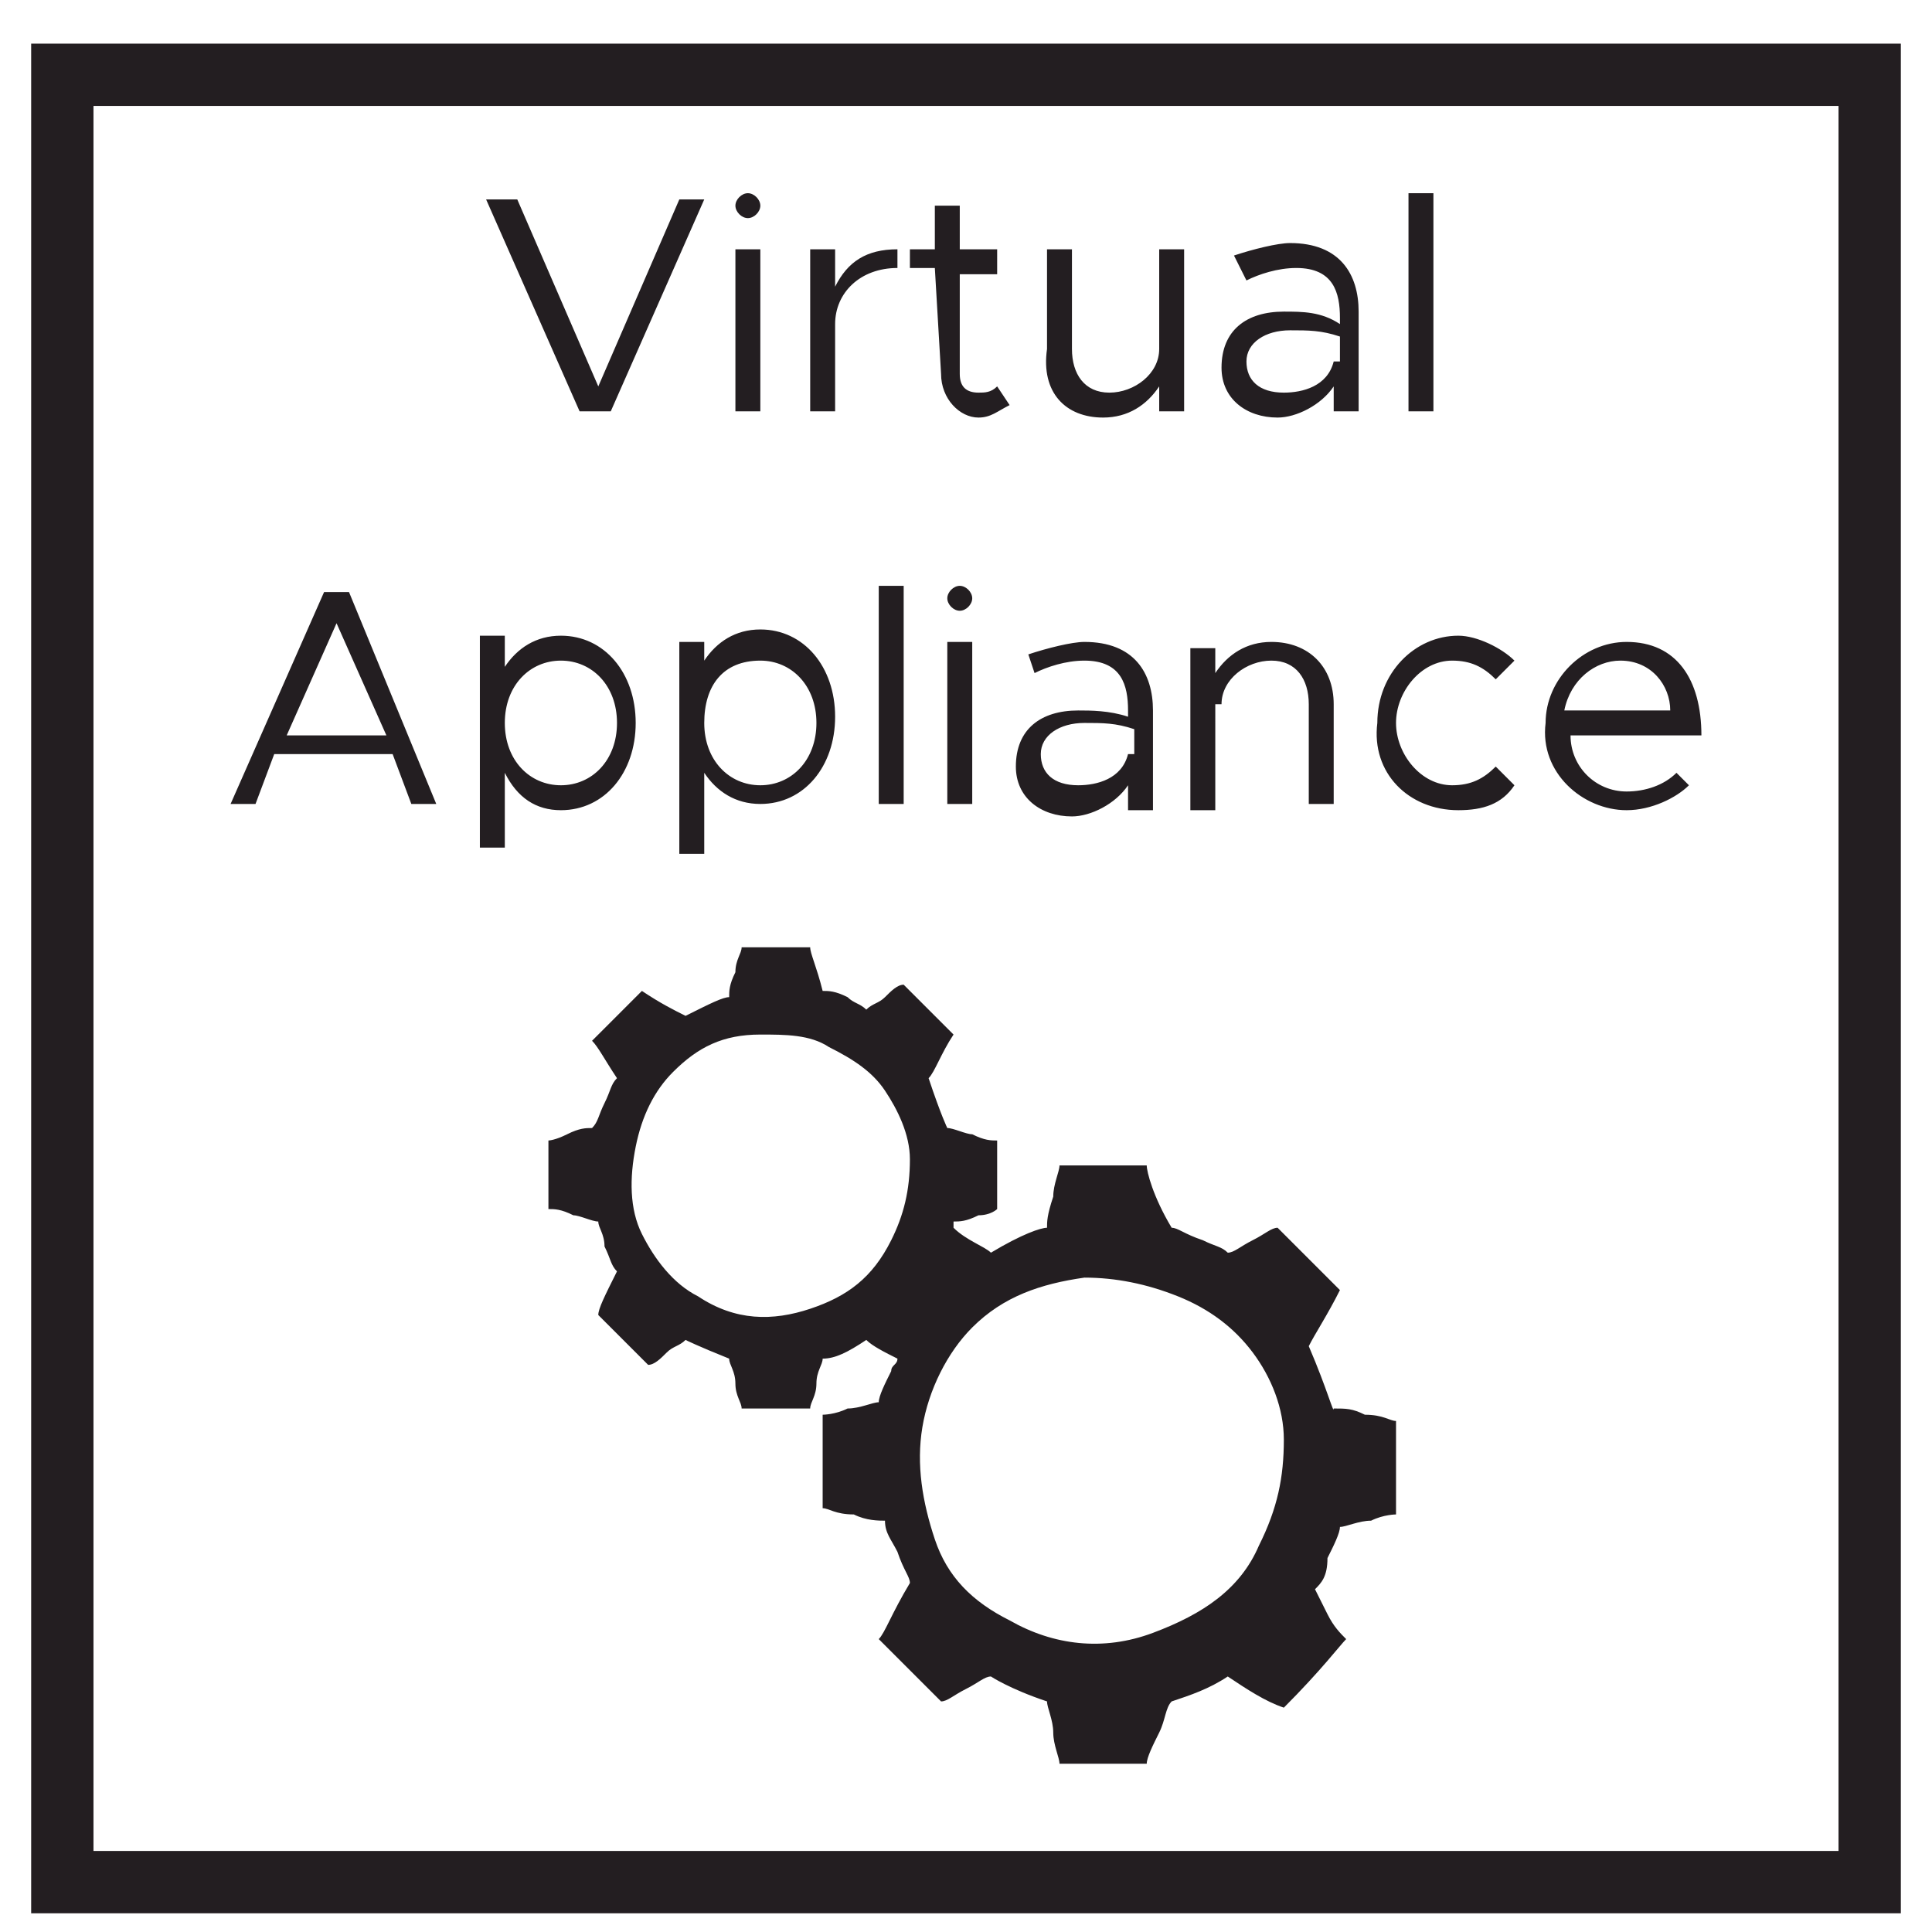 <?xml version="1.0" encoding="utf-8"?>
<!-- Generator: Adobe Illustrator 24.3.0, SVG Export Plug-In . SVG Version: 6.00 Build 0)  -->
<svg version="1.1" id="Layer_1" xmlns="http://www.w3.org/2000/svg" xmlns:xlink="http://www.w3.org/1999/xlink" x="0px" y="0px"
	 viewBox="0 0 31 31" style="enable-background:new 0 0 31 31;" xml:space="preserve">
<style type="text/css">
	.st0{clip-path:url(#SVGID_2_);fill:#231E21;}
</style>
<g>
	<defs>
		<rect id="SVGID_1_" width="31" height="31"/>
	</defs>
	<clipPath id="SVGID_2_">
		<use xlink:href="#SVGID_1_"  style="overflow:visible;"/>
	</clipPath>
	<path class="st0" d="M20.1,21.7c0.3,0.4,0.5,0.9,0.5,1.4c0,0.6-0.1,1.1-0.4,1.7c-0.3,0.7-0.9,1.1-1.7,1.4c-0.8,0.3-1.6,0.2-2.3-0.2
		c-0.6-0.3-1-0.7-1.2-1.3c-0.2-0.6-0.3-1.2-0.2-1.8c0.1-0.6,0.4-1.2,0.8-1.6c0.5-0.5,1.1-0.7,1.8-0.8c0.5,0,1,0.1,1.5,0.3
		C19.4,21,19.8,21.3,20.1,21.7z M14.3,19.9C14,20.5,13.6,20.8,13,21c-0.6,0.2-1.2,0.2-1.8-0.2c-0.4-0.2-0.7-0.6-0.9-1
		c-0.2-0.4-0.2-0.9-0.1-1.4c0.1-0.5,0.3-0.9,0.6-1.2c0.4-0.4,0.8-0.6,1.4-0.6c0.4,0,0.8,0,1.1,0.2c0.4,0.2,0.7,0.4,0.9,0.7
		c0.2,0.3,0.4,0.7,0.4,1.1C14.6,19.1,14.5,19.5,14.3,19.9z M18.4,18.7H17c0,0.1-0.1,0.3-0.1,0.5c-0.1,0.3-0.1,0.4-0.1,0.5
		c-0.1,0-0.4,0.1-0.9,0.4c-0.1-0.1-0.4-0.2-0.6-0.4c0,0,0,0,0-0.1c0.1,0,0.2,0,0.4-0.1c0.2,0,0.3-0.1,0.3-0.1v-1.1
		c-0.1,0-0.2,0-0.4-0.1c-0.1,0-0.3-0.1-0.4-0.1c0,0-0.1-0.2-0.3-0.8c0.1-0.1,0.2-0.4,0.4-0.7c-0.1-0.1-0.2-0.2-0.4-0.4
		c-0.2-0.2-0.3-0.3-0.4-0.4c-0.1,0-0.2,0.1-0.3,0.2c-0.1,0.1-0.2,0.1-0.3,0.2c-0.1-0.1-0.2-0.1-0.3-0.2c-0.2-0.1-0.3-0.1-0.4-0.1
		c-0.1-0.4-0.2-0.6-0.2-0.7h-1.1c0,0.1-0.1,0.2-0.1,0.4c-0.1,0.2-0.1,0.3-0.1,0.4c-0.1,0-0.3,0.1-0.7,0.3c-0.2-0.1-0.4-0.2-0.7-0.4
		c-0.5,0.5-0.7,0.7-0.8,0.8c0.1,0.1,0.2,0.3,0.4,0.6c-0.1,0.1-0.1,0.2-0.2,0.4c-0.1,0.2-0.1,0.3-0.2,0.4c-0.1,0-0.2,0-0.4,0.1
		c-0.2,0.1-0.3,0.1-0.3,0.1v1.1c0.1,0,0.2,0,0.4,0.1c0.1,0,0.3,0.1,0.4,0.1c0,0.1,0.1,0.2,0.1,0.4c0.1,0.2,0.1,0.3,0.2,0.4
		c-0.2,0.4-0.3,0.6-0.3,0.7c0.4,0.4,0.7,0.7,0.8,0.8c0.1,0,0.2-0.1,0.3-0.2c0.1-0.1,0.2-0.1,0.3-0.2c0,0,0.2,0.1,0.7,0.3
		c0,0.1,0.1,0.2,0.1,0.4c0,0.2,0.1,0.3,0.1,0.4h1.1c0-0.1,0.1-0.2,0.1-0.4c0-0.2,0.1-0.3,0.1-0.4c0.2,0,0.4-0.1,0.7-0.3
		c0.1,0.1,0.3,0.2,0.5,0.3c0,0.1-0.1,0.1-0.1,0.2c-0.1,0.2-0.2,0.4-0.2,0.5c-0.1,0-0.3,0.1-0.5,0.1c-0.2,0.1-0.4,0.1-0.4,0.1v1.5
		c0.1,0,0.2,0.1,0.5,0.1c0.2,0.1,0.4,0.1,0.5,0.1c0,0.2,0.1,0.3,0.2,0.5c0.1,0.3,0.2,0.4,0.2,0.5c-0.3,0.5-0.4,0.8-0.5,0.9
		c0.6,0.6,0.9,0.9,1,1c0.1,0,0.2-0.1,0.4-0.2c0.2-0.1,0.3-0.2,0.4-0.2c0,0,0.3,0.2,0.9,0.4c0,0.1,0.1,0.3,0.1,0.5
		c0,0.2,0.1,0.4,0.1,0.5h1.4c0-0.1,0.1-0.3,0.2-0.5c0.1-0.2,0.1-0.4,0.2-0.5c0.3-0.1,0.6-0.2,0.9-0.4c0.3,0.2,0.6,0.4,0.9,0.5
		c0.6-0.6,0.9-1,1-1.1c-0.1-0.1-0.2-0.2-0.3-0.4c-0.1-0.2-0.2-0.4-0.2-0.4c0.1-0.1,0.2-0.2,0.2-0.5c0.1-0.2,0.2-0.4,0.2-0.5
		c0.1,0,0.3-0.1,0.5-0.1c0.2-0.1,0.4-0.1,0.4-0.1v-1.5c-0.1,0-0.2-0.1-0.5-0.1c-0.2-0.1-0.3-0.1-0.5-0.1c0,0.1-0.1-0.3-0.4-1
		c0.1-0.2,0.3-0.5,0.5-0.9c-0.1-0.1-0.3-0.3-0.5-0.5c-0.2-0.2-0.4-0.4-0.5-0.5c-0.1,0-0.2,0.1-0.4,0.2c-0.2,0.1-0.3,0.2-0.4,0.2
		c-0.1-0.1-0.2-0.1-0.4-0.2c-0.3-0.1-0.4-0.2-0.5-0.2C18.5,19.2,18.4,18.8,18.4,18.7z M29.5,29.7h-28v-28h28V29.7z M0.5,0.7v30h30
		v-30H0.5z M26,10.6c0.5,0,0.8,0.4,0.8,0.8h-1.7C25.2,10.9,25.6,10.6,26,10.6z M26.1,13c0.4,0,0.8-0.2,1-0.4l-0.2-0.2
		c-0.2,0.2-0.5,0.3-0.8,0.3c-0.5,0-0.9-0.4-0.9-0.9h2.1c0-0.9-0.4-1.5-1.2-1.5c-0.7,0-1.3,0.6-1.3,1.3C24.7,12.4,25.4,13,26.1,13z
		 M23.4,13c0.4,0,0.7-0.1,0.9-0.4L24,12.3c-0.2,0.2-0.4,0.3-0.7,0.3c-0.5,0-0.9-0.5-0.9-1c0-0.5,0.4-1,0.9-1c0.3,0,0.5,0.1,0.7,0.3
		l0.3-0.3c-0.2-0.2-0.6-0.4-0.9-0.4c-0.7,0-1.3,0.6-1.3,1.4C22,12.4,22.6,13,23.4,13z M19.6,11.3c0-0.4,0.4-0.7,0.8-0.7
		c0.4,0,0.6,0.3,0.6,0.7v1.6h0.4v-1.6c0-0.6-0.4-1-1-1c-0.4,0-0.7,0.2-0.9,0.5v-0.4h-0.4v2.6h0.4V11.3z M18.1,12.1
		c-0.1,0.4-0.5,0.5-0.8,0.5c-0.4,0-0.6-0.2-0.6-0.5c0-0.3,0.3-0.5,0.7-0.5c0.3,0,0.5,0,0.8,0.1V12.1z M17.4,10.6
		c0.6,0,0.7,0.4,0.7,0.8v0.1c-0.3-0.1-0.6-0.1-0.8-0.1c-0.6,0-1,0.3-1,0.9c0,0.5,0.4,0.8,0.9,0.8c0.3,0,0.7-0.2,0.9-0.5v0.4h0.4
		v-1.6c0-0.6-0.3-1.1-1.1-1.1c-0.2,0-0.6,0.1-0.9,0.2l0.1,0.3C16.8,10.7,17.1,10.6,17.4,10.6z M15.4,9.4c-0.1,0-0.2,0.1-0.2,0.2
		c0,0.1,0.1,0.2,0.2,0.2c0.1,0,0.2-0.1,0.2-0.2C15.6,9.5,15.5,9.4,15.4,9.4z M15.2,12.9h0.4v-2.6h-0.4V12.9z M14.1,12.9h0.4V9.4
		h-0.4V12.9z M12.2,10.6c0.5,0,0.9,0.4,0.9,1c0,0.6-0.4,1-0.9,1c-0.5,0-0.9-0.4-0.9-1C11.3,11,11.6,10.6,12.2,10.6z M11.3,10.3h-0.4
		v3.4h0.4v-1.3c0.2,0.3,0.5,0.5,0.9,0.5c0.7,0,1.2-0.6,1.2-1.4c0-0.8-0.5-1.4-1.2-1.4c-0.4,0-0.7,0.2-0.9,0.5V10.3z M9,10.6
		c0.5,0,0.9,0.4,0.9,1c0,0.6-0.4,1-0.9,1c-0.5,0-0.9-0.4-0.9-1C8.1,11,8.5,10.6,9,10.6z M8.1,12.4C8.3,12.8,8.6,13,9,13
		c0.7,0,1.2-0.6,1.2-1.4c0-0.8-0.5-1.4-1.2-1.4c-0.4,0-0.7,0.2-0.9,0.5v-0.5H7.7v3.4h0.4V12.4z M5.4,10l0.8,1.8H4.6L5.4,10z
		 M4.4,12.1h1.9l0.3,0.8h0.4L5.6,9.5H5.2l-1.5,3.4h0.4L4.4,12.1z M23,3.1h-0.4v3.5H23V3.1z M21.4,5.8c-0.1,0.4-0.5,0.5-0.8,0.5
		c-0.4,0-0.6-0.2-0.6-0.5c0-0.3,0.3-0.5,0.7-0.5c0.3,0,0.5,0,0.8,0.1V5.8z M20.6,5c-0.6,0-1,0.3-1,0.9c0,0.5,0.4,0.8,0.9,0.8
		c0.3,0,0.7-0.2,0.9-0.5v0.4h0.4V5c0-0.6-0.3-1.1-1.1-1.1c-0.2,0-0.6,0.1-0.9,0.2L20,4.5c0.2-0.1,0.5-0.2,0.8-0.2
		c0.6,0,0.7,0.4,0.7,0.8v0.1C21.2,5,20.9,5,20.6,5z M17.7,6.7c0.4,0,0.7-0.2,0.9-0.5v0.4h0.4V4h-0.4v1.6c0,0.4-0.4,0.7-0.8,0.7
		c-0.4,0-0.6-0.3-0.6-0.7V4h-0.4v1.6C16.7,6.3,17.1,6.7,17.7,6.7z M15.1,6c0,0.4,0.3,0.7,0.6,0.7c0.2,0,0.3-0.1,0.5-0.2L16,6.2
		c-0.1,0.1-0.2,0.1-0.3,0.1c-0.2,0-0.3-0.1-0.3-0.3V4.4h0.6V4h-0.6V3.3h-0.4V4h-0.4v0.3h0.4L15.1,6L15.1,6z M13.4,5.2
		c0-0.5,0.4-0.9,1-0.9V4c-0.5,0-0.8,0.2-1,0.6V4H13v2.6h0.4V5.2z M12,3.5c0.1,0,0.2-0.1,0.2-0.2c0-0.1-0.1-0.2-0.2-0.2
		c-0.1,0-0.2,0.1-0.2,0.2C11.8,3.4,11.9,3.5,12,3.5z M11.8,6.6h0.4V4h-0.4V6.6z M9.8,6.6l1.5-3.4h-0.4l-1.3,3l-1.3-3H7.8l1.5,3.4
		H9.8z"/>
</g>
</svg>
